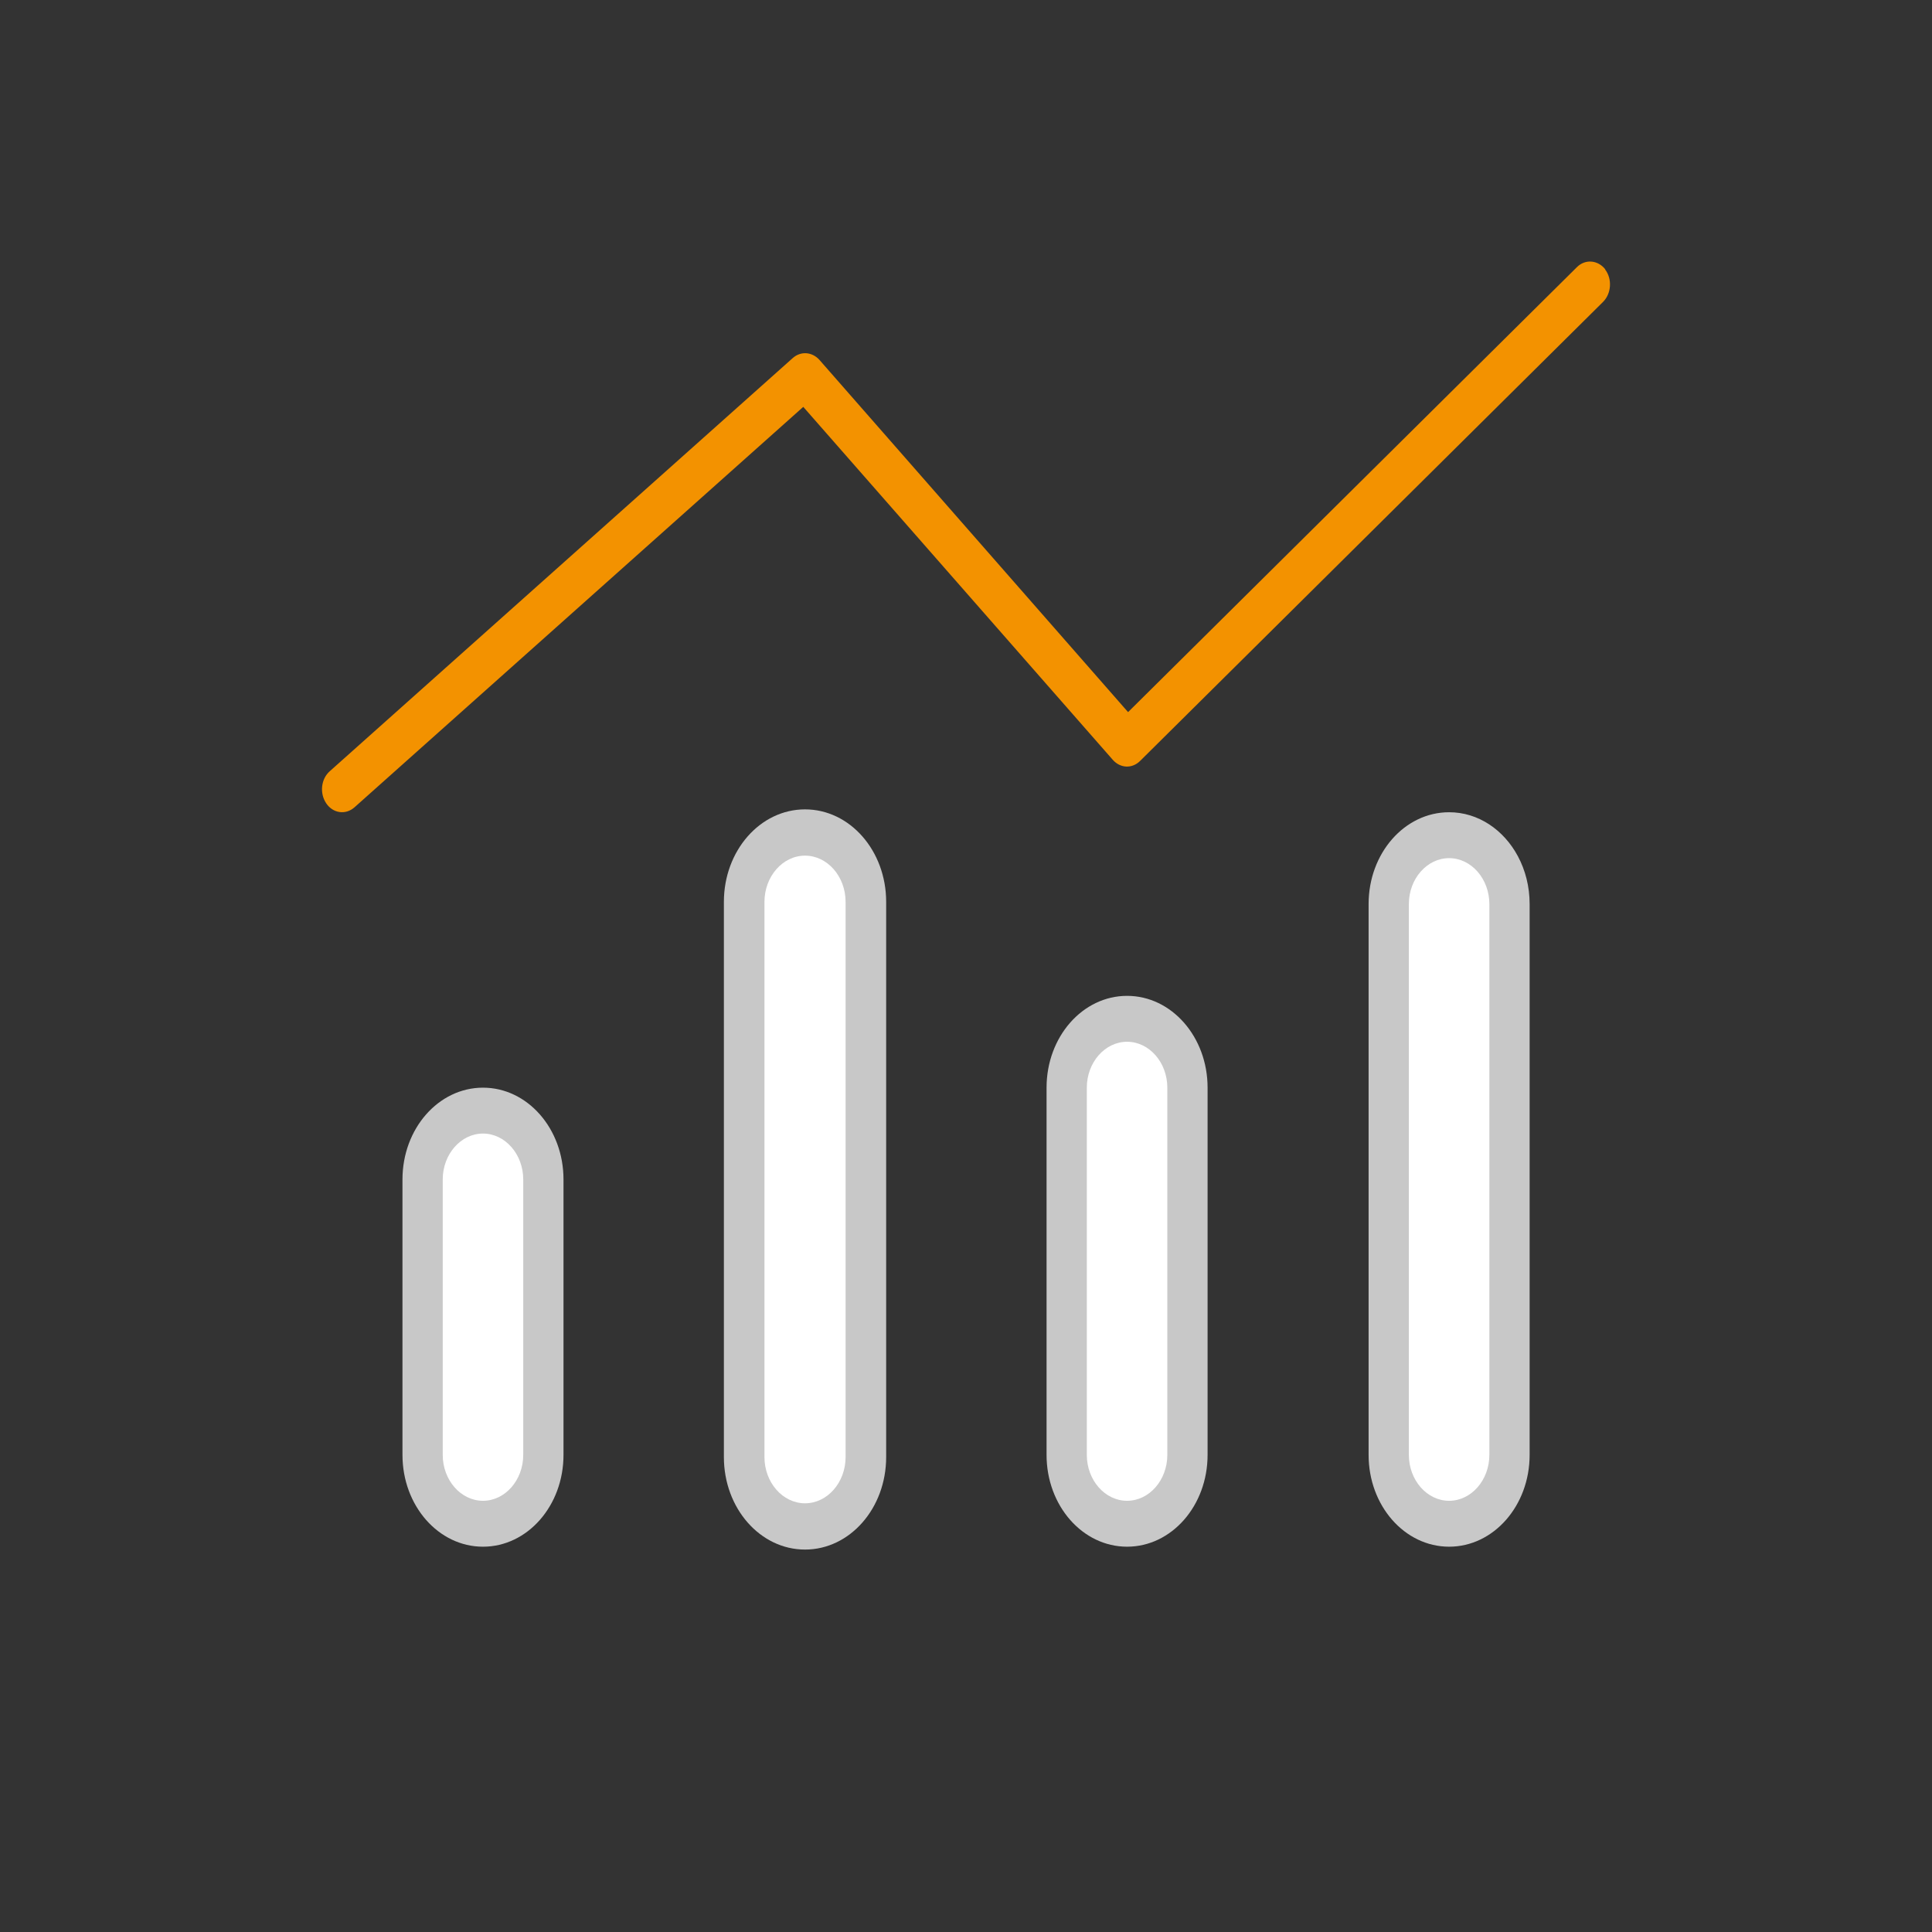 <?xml version="1.0" encoding="UTF-8" standalone="no"?>
<svg
   viewBox="0 0 300 300"
   version="1.1"
   id="svg4"
   sodipodi:docname="chart.svg"
   inkscape:version="1.1.2 (0a00cf5339, 2022-02-04)"
   width="300"
   height="300"
   xmlns:inkscape="http://www.inkscape.org/namespaces/inkscape"
   xmlns:sodipodi="http://sodipodi.sourceforge.net/DTD/sodipodi-0.dtd"
   xmlns="http://www.w3.org/2000/svg"
   xmlns:svg="http://www.w3.org/2000/svg">
  <rect x="0" y="0" width="300" height="300" fill="#333333" stroke="none"/>
  <defs
     id="defs8" />
  <sodipodi:namedview
     id="namedview6"
     pagecolor="#ffffff"
     bordercolor="#666666"
     borderopacity="1.0"
     inkscape:pageshadow="2"
     inkscape:pageopacity="0.0"
     inkscape:pagecheckerboard="0"
     showgrid="false"
     inkscape:zoom="1.0730617"
     inkscape:cx="157.95923"
     inkscape:cy="-64.767943"
     inkscape:window-width="1495"
     inkscape:window-height="1082"
     inkscape:window-x="1819"
     inkscape:window-y="209"
     inkscape:window-maximized="0"
     inkscape:current-layer="svg4"
     width="300px"
     scale-x="200" />
  <!--! Font Awesome Pro 6.4.0 by @fontawesome - https://fontawesome.com License - https://fontawesome.com/license (Commercial License) Copyright 2023 Fonticons, Inc. -->
  <path
     style="fill:#c8c8c8;fill-opacity:1;stroke-width:0.417"
     d="m 212.516,140.38 c 0,-7.885 5.587,-14.256 12.502,-14.256 4.534,0 8.497,2.739 10.689,6.848 1.151,2.158 1.813,4.693 1.813,7.408 v 35.271 50.263 c 0,7.885 -5.587,14.256 -12.502,14.256 -6.915,0 -12.502,-6.37 -12.502,-14.256 z"
     id="path4186" />
  <path
     style="fill:#ffffff;stroke-width:0.417"
     d="m 225.017,133.253 c -3.438,0 -6.251,3.208 -6.251,7.128 v 85.534 c 0,3.92 2.813,7.128 6.251,7.128 3.438,0 6.251,-3.208 6.251,-7.128 v -85.534 c 0,-3.92 -2.813,-7.128 -6.251,-7.128 z"
     id="path4184" />
  <path
     style="fill:#c8c8c8;fill-opacity:1;stroke-width:0.417"
     d="m 175.011,154.636 c 6.915,0 12.502,6.37 12.502,14.256 v 57.022 c 0,7.885 -5.587,14.256 -12.502,14.256 -6.915,0 -12.502,-6.37 -12.502,-14.256 v -57.022 c 0,-7.885 5.587,-14.256 12.502,-14.256 z"
     id="path4182" />
  <path
     style="fill:#ffffff;stroke-width:0.417"
     d="m 181.262,225.914 v -57.022 c 0,-3.92 -2.813,-7.128 -6.251,-7.128 -3.438,0 -6.251,3.208 -6.251,7.128 v 57.022 c 0,3.92 2.813,7.128 6.251,7.128 3.438,0 6.251,-3.208 6.251,-7.128 z"
     id="path4180" />
  <path
     style="fill:#c8c8c8;fill-opacity:1;stroke-width:0.417"
     d="m 112.405,140.046 c 0,-7.947 5.63,-14.367 12.599,-14.367 6.969,0 12.599,6.42 12.599,14.367 v 86.202 c 0,7.947 -5.63,14.367 -12.599,14.367 -6.969,0 -12.599,-6.42 -12.599,-14.367 z"
     id="path4178" />
  <path
     style="fill:#ffffff;stroke-width:0.417"
     d="m 125.004,132.863 c -3.465,0 -6.3,3.233 -6.3,7.183 v 86.202 c 0,3.951 2.835,7.183 6.3,7.183 3.465,0 6.3,-3.233 6.3,-7.183 v -86.202 c 0,-3.951 -2.835,-7.183 -6.3,-7.183 z"
     id="path4176" />
  <path
     style="fill:#c8c8c8;fill-opacity:1;stroke-width:0.417"
     d="m 74.998,168.892 c 6.915,0 12.502,6.37 12.502,14.256 v 42.767 c 0,7.885 -5.587,14.256 -12.502,14.256 -6.915,0 -12.502,-6.37 -12.502,-14.256 v -42.767 c 0,-7.885 5.587,-14.256 12.502,-14.256 z"
     id="path4174" />
  <path
     style="fill:#ffffff;stroke-width:0.417"
     d="m 81.248,225.914 v -42.767 c 0,-3.92 -2.813,-7.128 -6.251,-7.128 -3.438,0 -6.251,3.208 -6.251,7.128 v 42.767 c 0,3.92 2.813,7.128 6.251,7.128 3.438,0 6.251,-3.208 6.251,-7.128 z"
     id="path4172" />
  <path
     style="fill:#f39200;fill-opacity:1;stroke-width:0.417"
     d="m 249.239,41.839 c 1.133,1.47 0.977,3.742 -0.313,5.034 l -38.468,38.143 -33.417,33.135 c -1.25,1.247 -3.086,1.158 -4.258,-0.178 L 124.731,63.178 55.034,125.368 c -1.367,1.203 -3.321,0.936 -4.376,-0.624 -1.055,-1.559 -0.82,-3.787 0.547,-4.989 L 123.09,55.604 c 1.25,-1.114 3.008,-0.98 4.141,0.267 l 27.446,31.322 20.49,23.384 37.613,-37.289 32.083,-31.806 c 1.289,-1.292 3.282,-1.114 4.415,0.356 z"
     id="path2" />
</svg>
